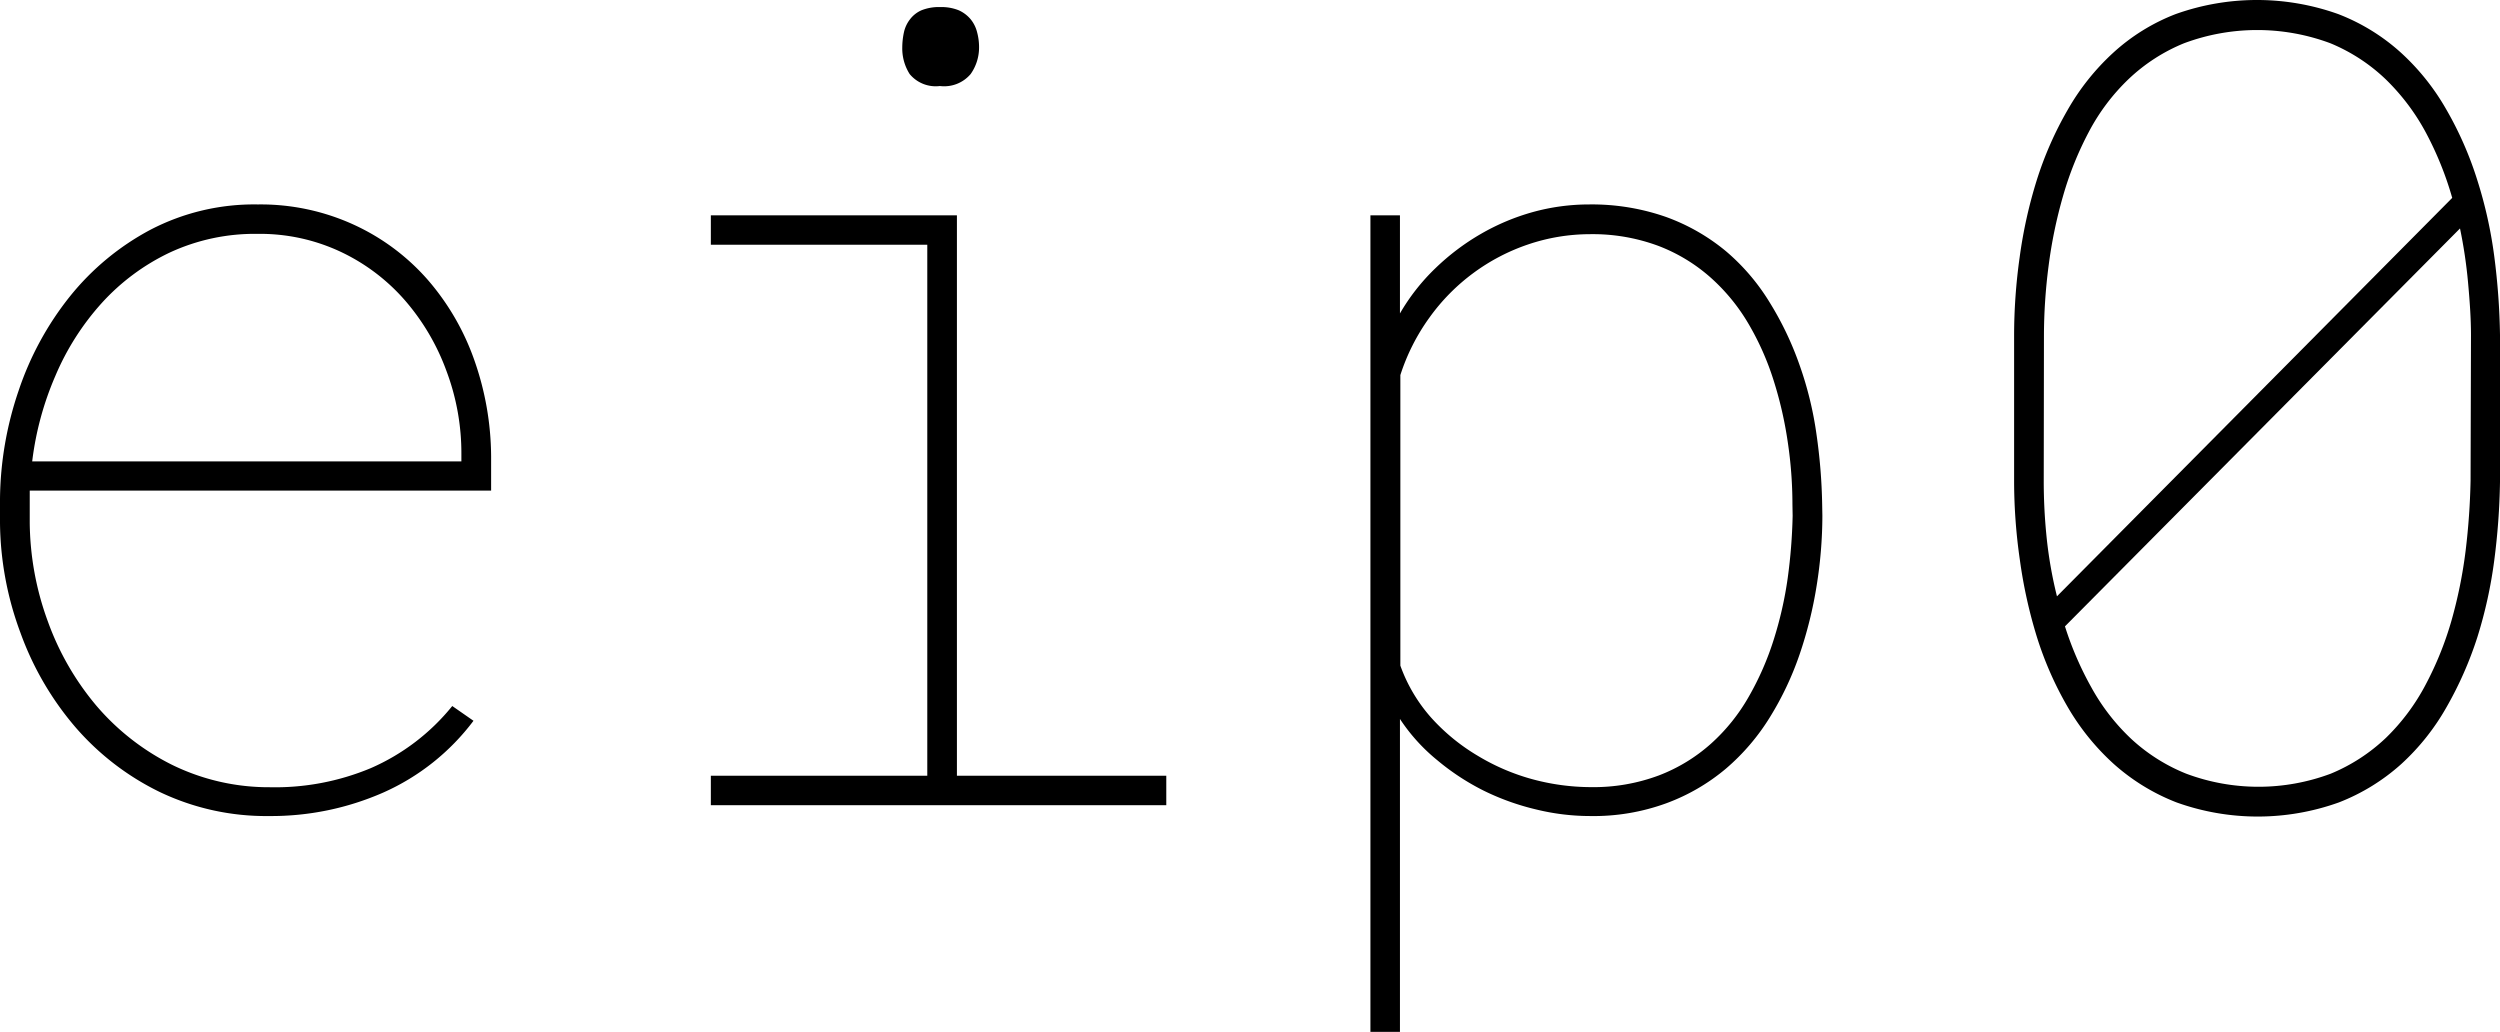 <svg xmlns="http://www.w3.org/2000/svg" viewBox="0 0 243.83 100.65"><title>eip0-typelogo</title><g id="Layer_2" data-name="Layer 2"><g id="Layer_1-2" data-name="Layer 1"><path d="M26.26,79.59a24.05,24.05,0,0,1-10.71-2.36,25.75,25.75,0,0,1-8.24-6.36A29.55,29.55,0,0,1,2,61.73,31.53,31.53,0,0,1,0,51V48.65A33.67,33.67,0,0,1,1.81,38.12a29.89,29.89,0,0,1,5-9.2,25.28,25.28,0,0,1,7.86-6.51,21.89,21.89,0,0,1,10.48-2.47,21.81,21.81,0,0,1,9.41,2,21.47,21.47,0,0,1,7.15,5.34,24.13,24.13,0,0,1,4.55,7.84A28.68,28.68,0,0,1,47.9,44.5v3.35h-45V51a28.6,28.6,0,0,0,1.76,9.59,26.84,26.84,0,0,0,4.75,8.25,23.44,23.44,0,0,0,7.34,5.74,21.43,21.43,0,0,0,9.54,2.2,24.19,24.19,0,0,0,9.87-1.86,21,21,0,0,0,7.95-6.06l2.07,1.44a22.34,22.34,0,0,1-8.8,7A27.16,27.16,0,0,1,26.26,79.59ZM25.15,22.81a19.7,19.7,0,0,0-8.61,1.83,21.28,21.28,0,0,0-6.62,4.92,25.28,25.28,0,0,0-4.52,7.1A30,30,0,0,0,3.14,45H45v-.69a22.79,22.79,0,0,0-1.46-8.14A22,22,0,0,0,39.5,29.3a19.13,19.13,0,0,0-6.27-4.74A18.49,18.49,0,0,0,25.15,22.81Z"/><path d="M69.33,21h24V75.66h20.42v2.87H69.33V75.66H90.44V23.87H69.33ZM88,4.63a7.19,7.19,0,0,1,.16-1.47,3.16,3.16,0,0,1,.59-1.27A2.82,2.82,0,0,1,89.88,1,4.58,4.58,0,0,1,91.71.69,4.48,4.48,0,0,1,93.5,1a3.23,3.23,0,0,1,1.17.88,3.23,3.23,0,0,1,.63,1.27,5.59,5.59,0,0,1,.19,1.47,4.48,4.48,0,0,1-.82,2.6,3.38,3.38,0,0,1-3,1.17,3.29,3.29,0,0,1-2.95-1.17A4.66,4.66,0,0,1,88,4.63Z"/><path d="M177.74,50.3a43.37,43.37,0,0,1-.56,6.83,40.26,40.26,0,0,1-1.67,6.72,30.13,30.13,0,0,1-2.9,6.12,21.26,21.26,0,0,1-4.28,5,19.46,19.46,0,0,1-5.8,3.37,20.66,20.66,0,0,1-7.44,1.25,22.19,22.19,0,0,1-5.26-.64,24.13,24.13,0,0,1-5.11-1.83,23.3,23.3,0,0,1-4.57-3,17.77,17.77,0,0,1-3.61-4v30.52h-2.88V21h2.88v9.57A20,20,0,0,1,140,26.16a22.7,22.7,0,0,1,4.44-3.35,21.78,21.78,0,0,1,5.07-2.13,20.58,20.58,0,0,1,5.45-.74,21.86,21.86,0,0,1,7.53,1.22,19.54,19.54,0,0,1,5.82,3.32,20.58,20.58,0,0,1,4.28,5,30.93,30.93,0,0,1,2.92,6.11,34.3,34.3,0,0,1,1.65,6.73,53.9,53.9,0,0,1,.56,6.88Zm-2.92-1.12a41.27,41.27,0,0,0-.46-6.09,37.72,37.72,0,0,0-1.38-6,26.68,26.68,0,0,0-2.44-5.5,18.67,18.67,0,0,0-3.7-4.52,16.57,16.57,0,0,0-5.1-3.09,18.38,18.38,0,0,0-6.7-1.14,18.83,18.83,0,0,0-6,1,19.57,19.57,0,0,0-9.62,7.13,20,20,0,0,0-2.84,5.61V64.92A15.51,15.51,0,0,0,139.59,70a19.35,19.35,0,0,0,4.5,3.69A20.93,20.93,0,0,0,149.46,76a22,22,0,0,0,5.68.77,18.18,18.18,0,0,0,6.65-1.14,16.43,16.43,0,0,0,5.1-3.11,18.31,18.31,0,0,0,3.67-4.57A28.18,28.18,0,0,0,173,62.37a36.86,36.86,0,0,0,1.36-6,52.92,52.92,0,0,0,.48-6.06Z"/><path d="M243.83,47a66.74,66.74,0,0,1-.56,7.65,43.87,43.87,0,0,1-1.65,7.5,35.74,35.74,0,0,1-3,6.81,22.45,22.45,0,0,1-4.41,5.55,19.84,19.84,0,0,1-6.09,3.75,23.42,23.42,0,0,1-15.84,0,20.11,20.11,0,0,1-6.12-3.75,23.21,23.21,0,0,1-4.49-5.55,33.53,33.53,0,0,1-3-6.81A47,47,0,0,1,197,54.6a54,54,0,0,1-.56-7.65V32.7a55,55,0,0,1,.54-7.6,45.67,45.67,0,0,1,1.67-7.53,34.28,34.28,0,0,1,3-6.83,23,23,0,0,1,4.44-5.58,19.32,19.32,0,0,1,6.09-3.78,23.56,23.56,0,0,1,15.89,0,19.61,19.61,0,0,1,6.09,3.75,22.65,22.65,0,0,1,4.44,5.56,34.08,34.08,0,0,1,3,6.83A42.71,42.71,0,0,1,243.27,25a66.91,66.91,0,0,1,.56,7.66Zm-44.5-.11a53.53,53.53,0,0,0,.29,5.61,40.87,40.87,0,0,0,1,5.66l38.55-38.86a32.23,32.23,0,0,0-2.55-6.33,21.23,21.23,0,0,0-3.91-5.21,17.42,17.42,0,0,0-5.42-3.54,20.4,20.4,0,0,0-14.28,0,17.35,17.35,0,0,0-5.39,3.48,20,20,0,0,0-3.89,5.16,32.22,32.22,0,0,0-2.52,6.27,45.45,45.45,0,0,0-1.41,6.83,53.56,53.56,0,0,0-.45,6.81ZM241,32.7c0-1.7-.13-3.43-.29-5.19a46.46,46.46,0,0,0-.78-5.23L201.4,61.09a31.8,31.8,0,0,0,2.6,6,20.35,20.35,0,0,0,3.89,5,17.45,17.45,0,0,0,5.34,3.37,20.1,20.1,0,0,0,14.09,0,17.49,17.49,0,0,0,5.4-3.51,20.57,20.57,0,0,0,3.85-5.16,32.25,32.25,0,0,0,2.53-6.27,45.4,45.4,0,0,0,1.38-6.83,67.7,67.7,0,0,0,.48-6.81Z"/></g></g></svg>